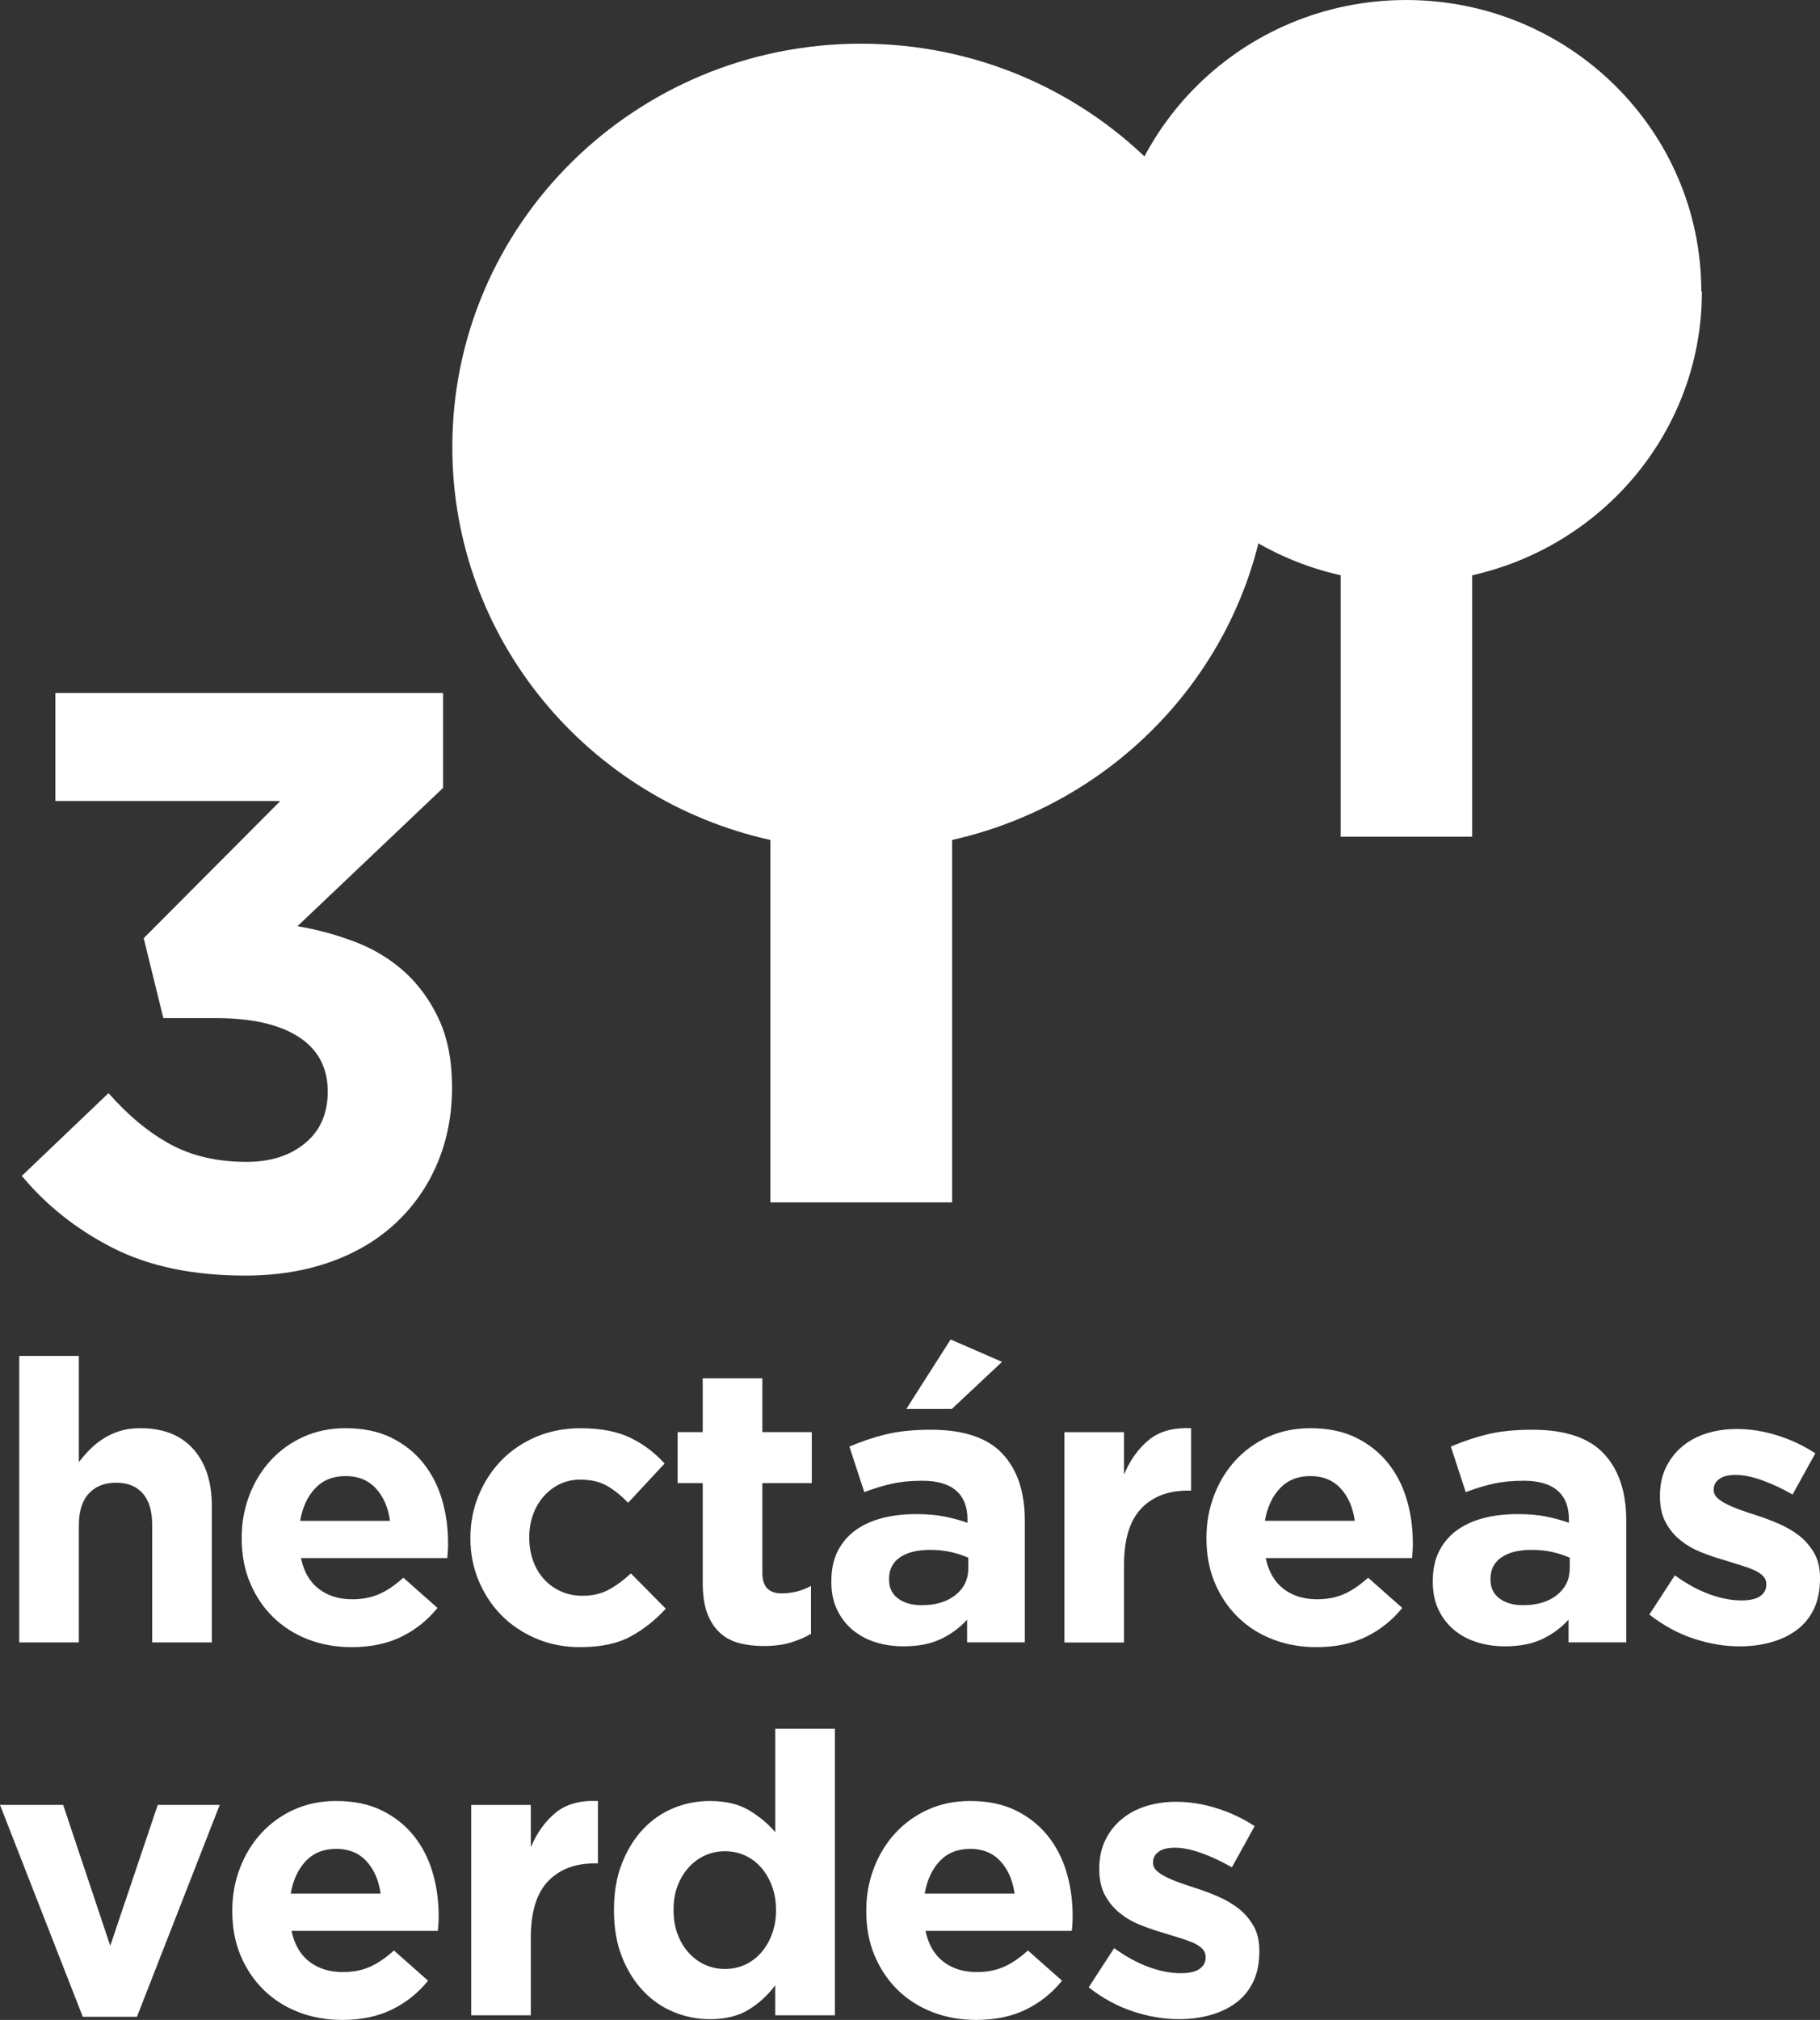 <?xml version="1.0" encoding="UTF-8"?>
<!DOCTYPE svg PUBLIC "-//W3C//DTD SVG 1.1//EN" "http://www.w3.org/Graphics/SVG/1.1/DTD/svg11.dtd">
<!-- Creator: CorelDRAW -->
<svg xmlns="http://www.w3.org/2000/svg" xml:space="preserve" width="8.825mm" height="9.792mm" version="1.1" style="shape-rendering:geometricPrecision; text-rendering:geometricPrecision; image-rendering:optimizeQuality; fill-rule:evenodd; clip-rule:evenodd"
viewBox="0 0 520.27 577.27"
 xmlns:xlink="http://www.w3.org/1999/xlink"
 xmlns:xodm="http://www.corel.com/coreldraw/odm/2003">
 <rect x="0" y="0" width="520.27" height="577.27" fill="#333333" stroke="none"/>
 <defs>
  <style type="text/css">
   <![CDATA[
    .fil0 {fill:white;fill-rule:nonzero}
   ]]>
  </style>
 </defs>
 <g id="Capa_x0020_1">
  <path class="fil0" d="M362.96 127.75c0,-63.64 -52.26,-115.27 -116.83,-115.27 -64.57,0 -116.83,51.63 -116.83,115.27 0,54.9 38.84,100.76 90.93,112.3l0 103.57 51.94 0 0 -103.57c52.1,-11.7 90.93,-57.56 90.93,-112.3l-0.15 0z"/>
  <path class="fil0" d="M486.34 83.29c0,-46.01 -37.75,-83.29 -84.38,-83.29 -46.64,0 -84.38,37.28 -84.38,83.29 0,39.62 28.08,72.69 65.67,81.11l0 74.72 37.59 0 0 -74.72c37.59,-8.42 65.67,-41.49 65.67,-81.11l-0.16 0z"/>
  <path class="fil0" d="M80.12 228.92l-39.04 39.2 5.61 22.84 14.97 0c10.29,0 18.2,1.79 23.73,5.38 5.54,3.58 8.3,8.81 8.3,15.63 0,6.23 -2.14,11.14 -6.43,14.69 -4.29,3.58 -9.86,5.38 -16.72,5.38 -8.42,0 -15.7,-1.67 -21.86,-5.03 -6.16,-3.35 -12.04,-8.22 -17.66,-14.61l-24.78 23.65c7.02,8.45 15.7,15.35 26.07,20.62 10.37,5.26 22.96,7.87 37.76,7.87 9.04,0 17.22,-1.33 24.59,-3.97 7.36,-2.65 13.56,-6.39 18.66,-11.22 5.11,-4.83 9.04,-10.52 11.77,-17.07 2.76,-6.55 4.13,-13.72 4.13,-21.51 0,-7.64 -1.25,-14.15 -3.78,-19.53 -2.49,-5.38 -5.81,-9.9 -9.86,-13.56 -4.09,-3.66 -8.81,-6.51 -14.14,-8.54 -5.34,-2.02 -10.79,-3.51 -16.41,-4.44l41.62 -39.52 0 -27.12 -110.83 0 0 30.87 64.3 0zm-19.56 240.47l0 -38.91c0,-6.96 -1.77,-12.42 -5.32,-16.38 -3.55,-3.96 -8.58,-5.94 -15.09,-5.94 -2.17,0 -4.11,0.26 -5.83,0.78 -1.72,0.54 -3.29,1.25 -4.71,2.15 -1.42,0.91 -2.71,1.94 -3.87,3.1 -1.16,1.18 -2.22,2.39 -3.2,3.68l0 -30.36 -17.04 0 0 81.87 17.04 0 0 -33.46c0,-4.02 0.96,-7.07 2.86,-9.11 1.91,-2.05 4.51,-3.08 7.8,-3.08 3.29,0 5.83,1.03 7.62,3.08 1.8,2.04 2.69,5.09 2.69,9.11l0 33.46 17.04 0zm67.52 -28.37l0 -0.22c0,-4.26 -0.58,-8.35 -1.74,-12.28 -1.16,-3.93 -2.95,-7.4 -5.38,-10.43 -2.43,-3.03 -5.48,-5.44 -9.14,-7.24 -3.66,-1.79 -8,-2.69 -13.01,-2.69 -4.41,0 -8.43,0.82 -12.06,2.46 -3.63,1.64 -6.74,3.89 -9.36,6.73 -2.62,2.84 -4.66,6.17 -6.11,9.98 -1.46,3.81 -2.19,7.85 -2.19,12.11l0 0.22c0,4.63 0.78,8.84 2.36,12.62 1.57,3.77 3.76,7.04 6.56,9.81 2.81,2.77 6.13,4.9 9.99,6.4 3.85,1.49 8.02,2.24 12.5,2.24 5.46,0 10.2,-0.99 14.24,-2.97 4.04,-1.98 7.48,-4.73 10.32,-8.24l-9.76 -8.64c-2.39,2.17 -4.71,3.74 -6.96,4.71 -2.24,0.97 -4.78,1.46 -7.62,1.46 -3.81,0 -7.01,-0.99 -9.59,-2.97 -2.58,-1.98 -4.28,-4.92 -5.1,-8.8l41.83 0c0.07,-0.83 0.13,-1.53 0.17,-2.13 0.04,-0.6 0.06,-1.31 0.06,-2.13zm-16.6 -6.39l-25.68 0c0.67,-3.89 2.11,-6.99 4.32,-9.31 2.2,-2.32 5.11,-3.48 8.69,-3.48 3.59,0 6.47,1.18 8.64,3.53 2.17,2.36 3.51,5.44 4.04,9.26zm78.85 25.12l-9.98 -10.09c-2.09,1.95 -4.21,3.5 -6.34,4.65 -2.13,1.16 -4.62,1.74 -7.46,1.74 -2.32,0 -4.41,-0.43 -6.28,-1.29 -1.87,-0.85 -3.48,-2.03 -4.83,-3.53 -1.34,-1.5 -2.37,-3.25 -3.08,-5.27 -0.71,-2.02 -1.06,-4.19 -1.06,-6.5l0 -0.22c0,-2.25 0.35,-4.36 1.06,-6.34 0.71,-1.98 1.72,-3.72 3.03,-5.22 1.31,-1.5 2.84,-2.67 4.6,-3.53 1.76,-0.86 3.72,-1.29 5.89,-1.29 3.07,0 5.62,0.6 7.68,1.79 2.06,1.2 4.06,2.81 6,4.82l10.43 -11.21c-2.84,-3.14 -6.13,-5.61 -9.87,-7.4 -3.74,-1.79 -8.45,-2.69 -14.13,-2.69 -4.64,0 -8.88,0.82 -12.73,2.46 -3.86,1.64 -7.16,3.89 -9.93,6.73 -2.76,2.84 -4.93,6.17 -6.5,9.98 -1.57,3.81 -2.36,7.85 -2.36,12.11l0 0.22c0,4.26 0.78,8.28 2.36,12.06 1.57,3.77 3.74,7.06 6.5,9.87 2.76,2.8 6.07,5.03 9.93,6.67 3.85,1.64 8.02,2.46 12.5,2.46 5.98,0 10.84,-1.03 14.58,-3.08 3.74,-2.06 7.06,-4.69 9.98,-7.91zm41.5 7.17l0 -13.68c-2.62,1.42 -5.42,2.13 -8.41,2.13 -3.66,0 -5.49,-1.95 -5.49,-5.83l0 -25.69 14.13 0 0 -14.58 -14.13 0 0 -15.36 -17.05 0 0 15.36 -7.17 0 0 14.58 7.17 0 0 28.49c0,3.51 0.43,6.41 1.29,8.7 0.86,2.28 2.06,4.13 3.59,5.55 1.53,1.42 3.36,2.41 5.49,2.98 2.13,0.56 4.5,0.84 7.12,0.84 2.84,0 5.35,-0.32 7.52,-0.95 2.16,-0.64 4.14,-1.48 5.94,-2.53zm61.12 2.47l0 -34.88c0,-8.15 -2.13,-14.51 -6.4,-19.07 -4.26,-4.56 -11.07,-6.84 -20.41,-6.84 -5.08,0 -9.42,0.45 -13.01,1.34 -3.59,0.9 -7.03,2.06 -10.32,3.48l4.26 13.01c2.76,-1.05 5.4,-1.85 7.91,-2.41 2.51,-0.56 5.4,-0.84 8.69,-0.84 4.26,0 7.48,0.94 9.64,2.81 2.17,1.87 3.25,4.6 3.25,8.18l0 1.01c-2.17,-0.75 -4.39,-1.35 -6.67,-1.8 -2.28,-0.45 -4.95,-0.67 -8.02,-0.67 -3.59,0 -6.86,0.39 -9.82,1.18 -2.95,0.78 -5.49,1.96 -7.62,3.53 -2.13,1.57 -3.8,3.55 -4.99,5.94 -1.2,2.39 -1.79,5.23 -1.79,8.52l0 0.22c0,2.99 0.54,5.63 1.63,7.91 1.08,2.28 2.56,4.21 4.43,5.78 1.87,1.57 4.06,2.75 6.56,3.53 2.51,0.79 5.18,1.18 8.02,1.18 4.19,0 7.74,-0.69 10.66,-2.08 2.91,-1.38 5.42,-3.23 7.51,-5.55l0 6.5 16.49 0zm-16.15 -21.2c0,3.14 -1.21,5.68 -3.64,7.63 -2.43,1.95 -5.67,2.92 -9.7,2.92 -2.76,0 -5.01,-0.64 -6.73,-1.91 -1.72,-1.27 -2.58,-3.07 -2.58,-5.38l0 -0.22c0,-2.69 1.05,-4.75 3.14,-6.17 2.09,-1.42 4.97,-2.13 8.64,-2.13 2.09,0 4.06,0.21 5.89,0.62 1.83,0.41 3.5,0.96 4.99,1.63l0 3.02zm-4.71 -45.53l14.35 -13.46 -14.69 -6.4 -12.67 19.86 13.01 0zm68.41 23.33l0 -17.83c-5.08,-0.22 -9.12,0.9 -12.11,3.37 -2.99,2.46 -5.35,5.75 -7.07,9.87l0 -12.11 -17.04 0 0 60.11 17.04 0 0 -22.21c0,-7.25 1.63,-12.6 4.88,-16.04 3.25,-3.44 7.72,-5.16 13.4,-5.16l0.9 0zm63.37 15.03l0 -0.22c0,-4.26 -0.58,-8.35 -1.74,-12.28 -1.16,-3.93 -2.95,-7.4 -5.38,-10.43 -2.43,-3.03 -5.48,-5.44 -9.14,-7.24 -3.66,-1.79 -8,-2.69 -13.01,-2.69 -4.41,0 -8.43,0.82 -12.06,2.46 -3.63,1.64 -6.74,3.89 -9.36,6.73 -2.62,2.84 -4.66,6.17 -6.11,9.98 -1.46,3.81 -2.19,7.85 -2.19,12.11l0 0.22c0,4.63 0.78,8.84 2.36,12.62 1.57,3.77 3.76,7.04 6.56,9.81 2.81,2.77 6.13,4.9 9.99,6.4 3.85,1.49 8.02,2.24 12.5,2.24 5.46,0 10.2,-0.99 14.24,-2.97 4.04,-1.98 7.48,-4.73 10.32,-8.24l-9.76 -8.64c-2.39,2.17 -4.71,3.74 -6.96,4.71 -2.24,0.97 -4.78,1.46 -7.62,1.46 -3.81,0 -7.01,-0.99 -9.59,-2.97 -2.58,-1.98 -4.28,-4.92 -5.1,-8.8l41.83 0c0.07,-0.83 0.13,-1.53 0.17,-2.13 0.04,-0.6 0.06,-1.31 0.06,-2.13zm-16.6 -6.39l-25.68 0c0.67,-3.89 2.11,-6.99 4.32,-9.31 2.2,-2.32 5.11,-3.48 8.69,-3.48 3.59,0 6.47,1.18 8.64,3.53 2.17,2.36 3.51,5.44 4.04,9.26zm77.61 34.76l0 -34.88c0,-8.15 -2.13,-14.51 -6.4,-19.07 -4.26,-4.56 -11.07,-6.84 -20.41,-6.84 -5.08,0 -9.42,0.45 -13.01,1.34 -3.59,0.9 -7.03,2.06 -10.32,3.48l4.26 13.01c2.76,-1.05 5.4,-1.85 7.91,-2.41 2.51,-0.56 5.4,-0.84 8.69,-0.84 4.26,0 7.48,0.94 9.64,2.81 2.17,1.87 3.25,4.6 3.25,8.18l0 1.01c-2.17,-0.75 -4.39,-1.35 -6.67,-1.8 -2.28,-0.45 -4.95,-0.67 -8.02,-0.67 -3.59,0 -6.86,0.39 -9.82,1.18 -2.95,0.78 -5.49,1.96 -7.62,3.53 -2.13,1.57 -3.8,3.55 -4.99,5.94 -1.2,2.39 -1.79,5.23 -1.79,8.52l0 0.22c0,2.99 0.54,5.63 1.63,7.91 1.08,2.28 2.56,4.21 4.43,5.78 1.87,1.57 4.06,2.75 6.56,3.53 2.51,0.79 5.18,1.18 8.02,1.18 4.19,0 7.74,-0.69 10.66,-2.08 2.91,-1.38 5.42,-3.23 7.51,-5.55l0 6.5 16.49 0zm-16.15 -21.2c0,3.14 -1.21,5.68 -3.64,7.63 -2.43,1.95 -5.67,2.92 -9.7,2.92 -2.76,0 -5.01,-0.64 -6.73,-1.91 -1.72,-1.27 -2.58,-3.07 -2.58,-5.38l0 -0.22c0,-2.69 1.05,-4.75 3.14,-6.17 2.09,-1.42 4.97,-2.13 8.64,-2.13 2.09,0 4.06,0.21 5.89,0.62 1.83,0.41 3.5,0.96 4.99,1.63l0 3.02zm71.55 2.92l0 -0.22c0,-2.76 -0.56,-5.12 -1.68,-7.06 -1.13,-1.95 -2.55,-3.59 -4.26,-4.94 -1.72,-1.34 -3.67,-2.48 -5.83,-3.42 -2.17,-0.93 -4.3,-1.74 -6.4,-2.41 -1.64,-0.52 -3.2,-1.04 -4.65,-1.57 -1.46,-0.52 -2.75,-1.07 -3.87,-1.63 -1.12,-0.56 -2.02,-1.16 -2.69,-1.79 -0.67,-0.64 -1.01,-1.37 -1.01,-2.19l0 -0.22c0,-1.2 0.52,-2.19 1.57,-2.97 1.04,-0.79 2.62,-1.18 4.71,-1.18 2.17,0 4.67,0.5 7.52,1.52 2.84,1.01 5.75,2.37 8.74,4.09l6.51 -11.78c-3.29,-2.16 -6.9,-3.87 -10.82,-5.1 -3.93,-1.23 -7.79,-1.85 -11.61,-1.85 -3.07,0 -5.92,0.41 -8.58,1.23 -2.66,0.83 -4.98,2.06 -6.96,3.7 -1.98,1.64 -3.55,3.64 -4.71,6 -1.16,2.35 -1.74,5.06 -1.74,8.13l0 0.22c0,2.92 0.54,5.38 1.63,7.4 1.08,2.02 2.49,3.72 4.21,5.1 1.72,1.39 3.64,2.51 5.77,3.37 2.13,0.86 4.24,1.59 6.34,2.19 1.64,0.52 3.21,1.01 4.71,1.46 1.5,0.45 2.82,0.92 3.98,1.4 1.16,0.48 2.08,1.07 2.75,1.74 0.67,0.67 1.01,1.46 1.01,2.35l0 0.22c0,1.35 -0.58,2.43 -1.74,3.25 -1.16,0.83 -2.97,1.23 -5.44,1.23 -2.84,0 -5.89,-0.6 -9.14,-1.79 -3.25,-1.2 -6.53,-2.99 -9.82,-5.38l-7.29 11.21c4.03,3.14 8.28,5.44 12.73,6.9 4.45,1.46 8.8,2.19 13.06,2.19 3.21,0 6.23,-0.39 9.03,-1.18 2.8,-0.78 5.25,-1.96 7.35,-3.53 2.09,-1.57 3.72,-3.57 4.88,-6 1.16,-2.43 1.74,-5.32 1.74,-8.69zm-457.47 64.71l-17.72 0 -13.57 40.26 -13.46 -40.26 -18.06 0 23.67 60.56 15.48 0 23.66 -60.56zm62.58 31.74l0 -0.22c0,-4.26 -0.58,-8.35 -1.74,-12.28 -1.16,-3.93 -2.95,-7.4 -5.38,-10.43 -2.43,-3.03 -5.48,-5.44 -9.14,-7.24 -3.66,-1.79 -8,-2.69 -13.01,-2.69 -4.41,0 -8.43,0.82 -12.06,2.46 -3.63,1.64 -6.74,3.89 -9.36,6.73 -2.62,2.84 -4.66,6.17 -6.11,9.98 -1.46,3.81 -2.19,7.85 -2.19,12.11l0 0.22c0,4.63 0.78,8.84 2.36,12.62 1.57,3.77 3.76,7.04 6.56,9.81 2.81,2.77 6.13,4.9 9.99,6.4 3.85,1.49 8.02,2.24 12.5,2.24 5.46,0 10.2,-0.99 14.24,-2.97 4.04,-1.98 7.48,-4.73 10.32,-8.24l-9.76 -8.64c-2.39,2.17 -4.71,3.74 -6.96,4.71 -2.24,0.97 -4.78,1.46 -7.62,1.46 -3.81,0 -7.01,-0.99 -9.59,-2.97 -2.58,-1.98 -4.28,-4.92 -5.1,-8.8l41.83 0c0.07,-0.83 0.13,-1.53 0.17,-2.13 0.04,-0.6 0.06,-1.31 0.06,-2.13zm-16.6 -6.39l-25.68 0c0.67,-3.89 2.11,-6.99 4.32,-9.31 2.2,-2.32 5.11,-3.48 8.69,-3.48 3.59,0 6.47,1.18 8.64,3.53 2.17,2.36 3.51,5.44 4.04,9.26zm62.13 -8.64l0 -17.83c-5.08,-0.22 -9.12,0.9 -12.11,3.37 -2.99,2.46 -5.35,5.75 -7.07,9.87l0 -12.11 -17.04 0 0 60.11 17.04 0 0 -22.21c0,-7.25 1.63,-12.6 4.88,-16.04 3.25,-3.44 7.72,-5.16 13.4,-5.16l0.9 0zm67.74 43.4l0 -81.87 -17.05 0 0 29.54c-2.02,-2.38 -4.5,-4.45 -7.46,-6.23 -2.95,-1.77 -6.71,-2.67 -11.27,-2.67 -3.59,0 -7.03,0.67 -10.32,2.02 -3.29,1.35 -6.19,3.35 -8.7,6 -2.51,2.65 -4.52,5.91 -6.05,9.76 -1.53,3.85 -2.3,8.28 -2.3,13.29l0 0.22c0,5.01 0.77,9.44 2.3,13.29 1.53,3.85 3.57,7.1 6.11,9.76 2.54,2.65 5.46,4.66 8.75,6 3.29,1.34 6.69,2.02 10.2,2.02 4.49,0 8.21,-0.91 11.16,-2.73 2.95,-1.81 5.48,-4.13 7.57,-6.95l0 8.56 17.05 0zm-16.83 -29.94c0,2.48 -0.39,4.76 -1.18,6.82 -0.78,2.08 -1.83,3.85 -3.14,5.31 -1.31,1.48 -2.84,2.6 -4.6,3.4 -1.76,0.79 -3.65,1.18 -5.67,1.18 -2.02,0 -3.91,-0.39 -5.67,-1.18 -1.76,-0.8 -3.31,-1.92 -4.65,-3.4 -1.35,-1.46 -2.41,-3.23 -3.2,-5.31 -0.78,-2.06 -1.17,-4.34 -1.17,-6.82l0 -0.22c0,-2.56 0.39,-4.86 1.17,-6.88 0.79,-2.04 1.85,-3.8 3.2,-5.25 1.34,-1.48 2.89,-2.6 4.65,-3.4 1.76,-0.78 3.64,-1.18 5.67,-1.18 2.02,0 3.91,0.39 5.67,1.18 1.76,0.8 3.29,1.92 4.6,3.4 1.3,1.46 2.35,3.23 3.14,5.31 0.78,2.06 1.18,4.34 1.18,6.83l0 0.22zm84.79 1.57l0 -0.22c0,-4.26 -0.58,-8.35 -1.74,-12.28 -1.16,-3.93 -2.95,-7.4 -5.38,-10.43 -2.43,-3.03 -5.48,-5.44 -9.14,-7.24 -3.66,-1.79 -8,-2.69 -13.01,-2.69 -4.41,0 -8.43,0.82 -12.06,2.46 -3.63,1.64 -6.74,3.89 -9.36,6.73 -2.62,2.84 -4.66,6.17 -6.11,9.98 -1.46,3.81 -2.19,7.85 -2.19,12.11l0 0.22c0,4.63 0.78,8.84 2.36,12.62 1.57,3.77 3.76,7.04 6.56,9.81 2.81,2.77 6.13,4.9 9.99,6.4 3.85,1.49 8.02,2.24 12.5,2.24 5.46,0 10.2,-0.99 14.24,-2.97 4.04,-1.98 7.48,-4.73 10.32,-8.24l-9.76 -8.64c-2.39,2.17 -4.71,3.74 -6.96,4.71 -2.24,0.97 -4.78,1.46 -7.62,1.46 -3.81,0 -7.01,-0.99 -9.59,-2.97 -2.58,-1.98 -4.28,-4.92 -5.1,-8.8l41.83 0c0.07,-0.83 0.13,-1.53 0.17,-2.13 0.04,-0.6 0.06,-1.31 0.06,-2.13zm-16.6 -6.39l-25.68 0c0.67,-3.89 2.11,-6.99 4.32,-9.31 2.2,-2.32 5.11,-3.48 8.69,-3.48 3.59,0 6.47,1.18 8.64,3.53 2.17,2.36 3.51,5.44 4.04,9.26zm69.98 16.48l0 -0.22c0,-2.76 -0.56,-5.12 -1.68,-7.06 -1.13,-1.95 -2.55,-3.59 -4.26,-4.94 -1.72,-1.34 -3.67,-2.48 -5.83,-3.42 -2.17,-0.93 -4.3,-1.74 -6.4,-2.41 -1.64,-0.52 -3.2,-1.04 -4.65,-1.57 -1.46,-0.52 -2.75,-1.07 -3.87,-1.63 -1.12,-0.56 -2.02,-1.16 -2.69,-1.79 -0.67,-0.64 -1.01,-1.37 -1.01,-2.19l0 -0.22c0,-1.2 0.52,-2.19 1.57,-2.97 1.04,-0.79 2.62,-1.18 4.71,-1.18 2.17,0 4.67,0.5 7.52,1.52 2.84,1.01 5.75,2.37 8.74,4.09l6.51 -11.78c-3.29,-2.16 -6.9,-3.87 -10.82,-5.1 -3.93,-1.23 -7.79,-1.85 -11.61,-1.85 -3.07,0 -5.92,0.41 -8.58,1.23 -2.66,0.83 -4.98,2.06 -6.96,3.7 -1.98,1.64 -3.55,3.64 -4.71,6 -1.16,2.35 -1.74,5.06 -1.74,8.13l0 0.22c0,2.92 0.54,5.38 1.63,7.4 1.08,2.02 2.49,3.72 4.21,5.1 1.72,1.39 3.64,2.51 5.77,3.37 2.13,0.86 4.24,1.59 6.34,2.19 1.64,0.52 3.21,1.01 4.71,1.46 1.5,0.45 2.82,0.92 3.98,1.4 1.16,0.48 2.08,1.07 2.75,1.74 0.67,0.67 1.01,1.46 1.01,2.35l0 0.22c0,1.35 -0.58,2.43 -1.74,3.25 -1.16,0.83 -2.97,1.23 -5.44,1.23 -2.84,0 -5.89,-0.6 -9.14,-1.79 -3.25,-1.2 -6.53,-2.99 -9.82,-5.38l-7.29 11.21c4.03,3.14 8.28,5.44 12.73,6.9 4.45,1.46 8.8,2.19 13.06,2.19 3.21,0 6.23,-0.39 9.03,-1.18 2.8,-0.78 5.25,-1.96 7.35,-3.53 2.09,-1.57 3.72,-3.57 4.88,-6 1.16,-2.43 1.74,-5.32 1.74,-8.69z"/>
 </g>
</svg>
